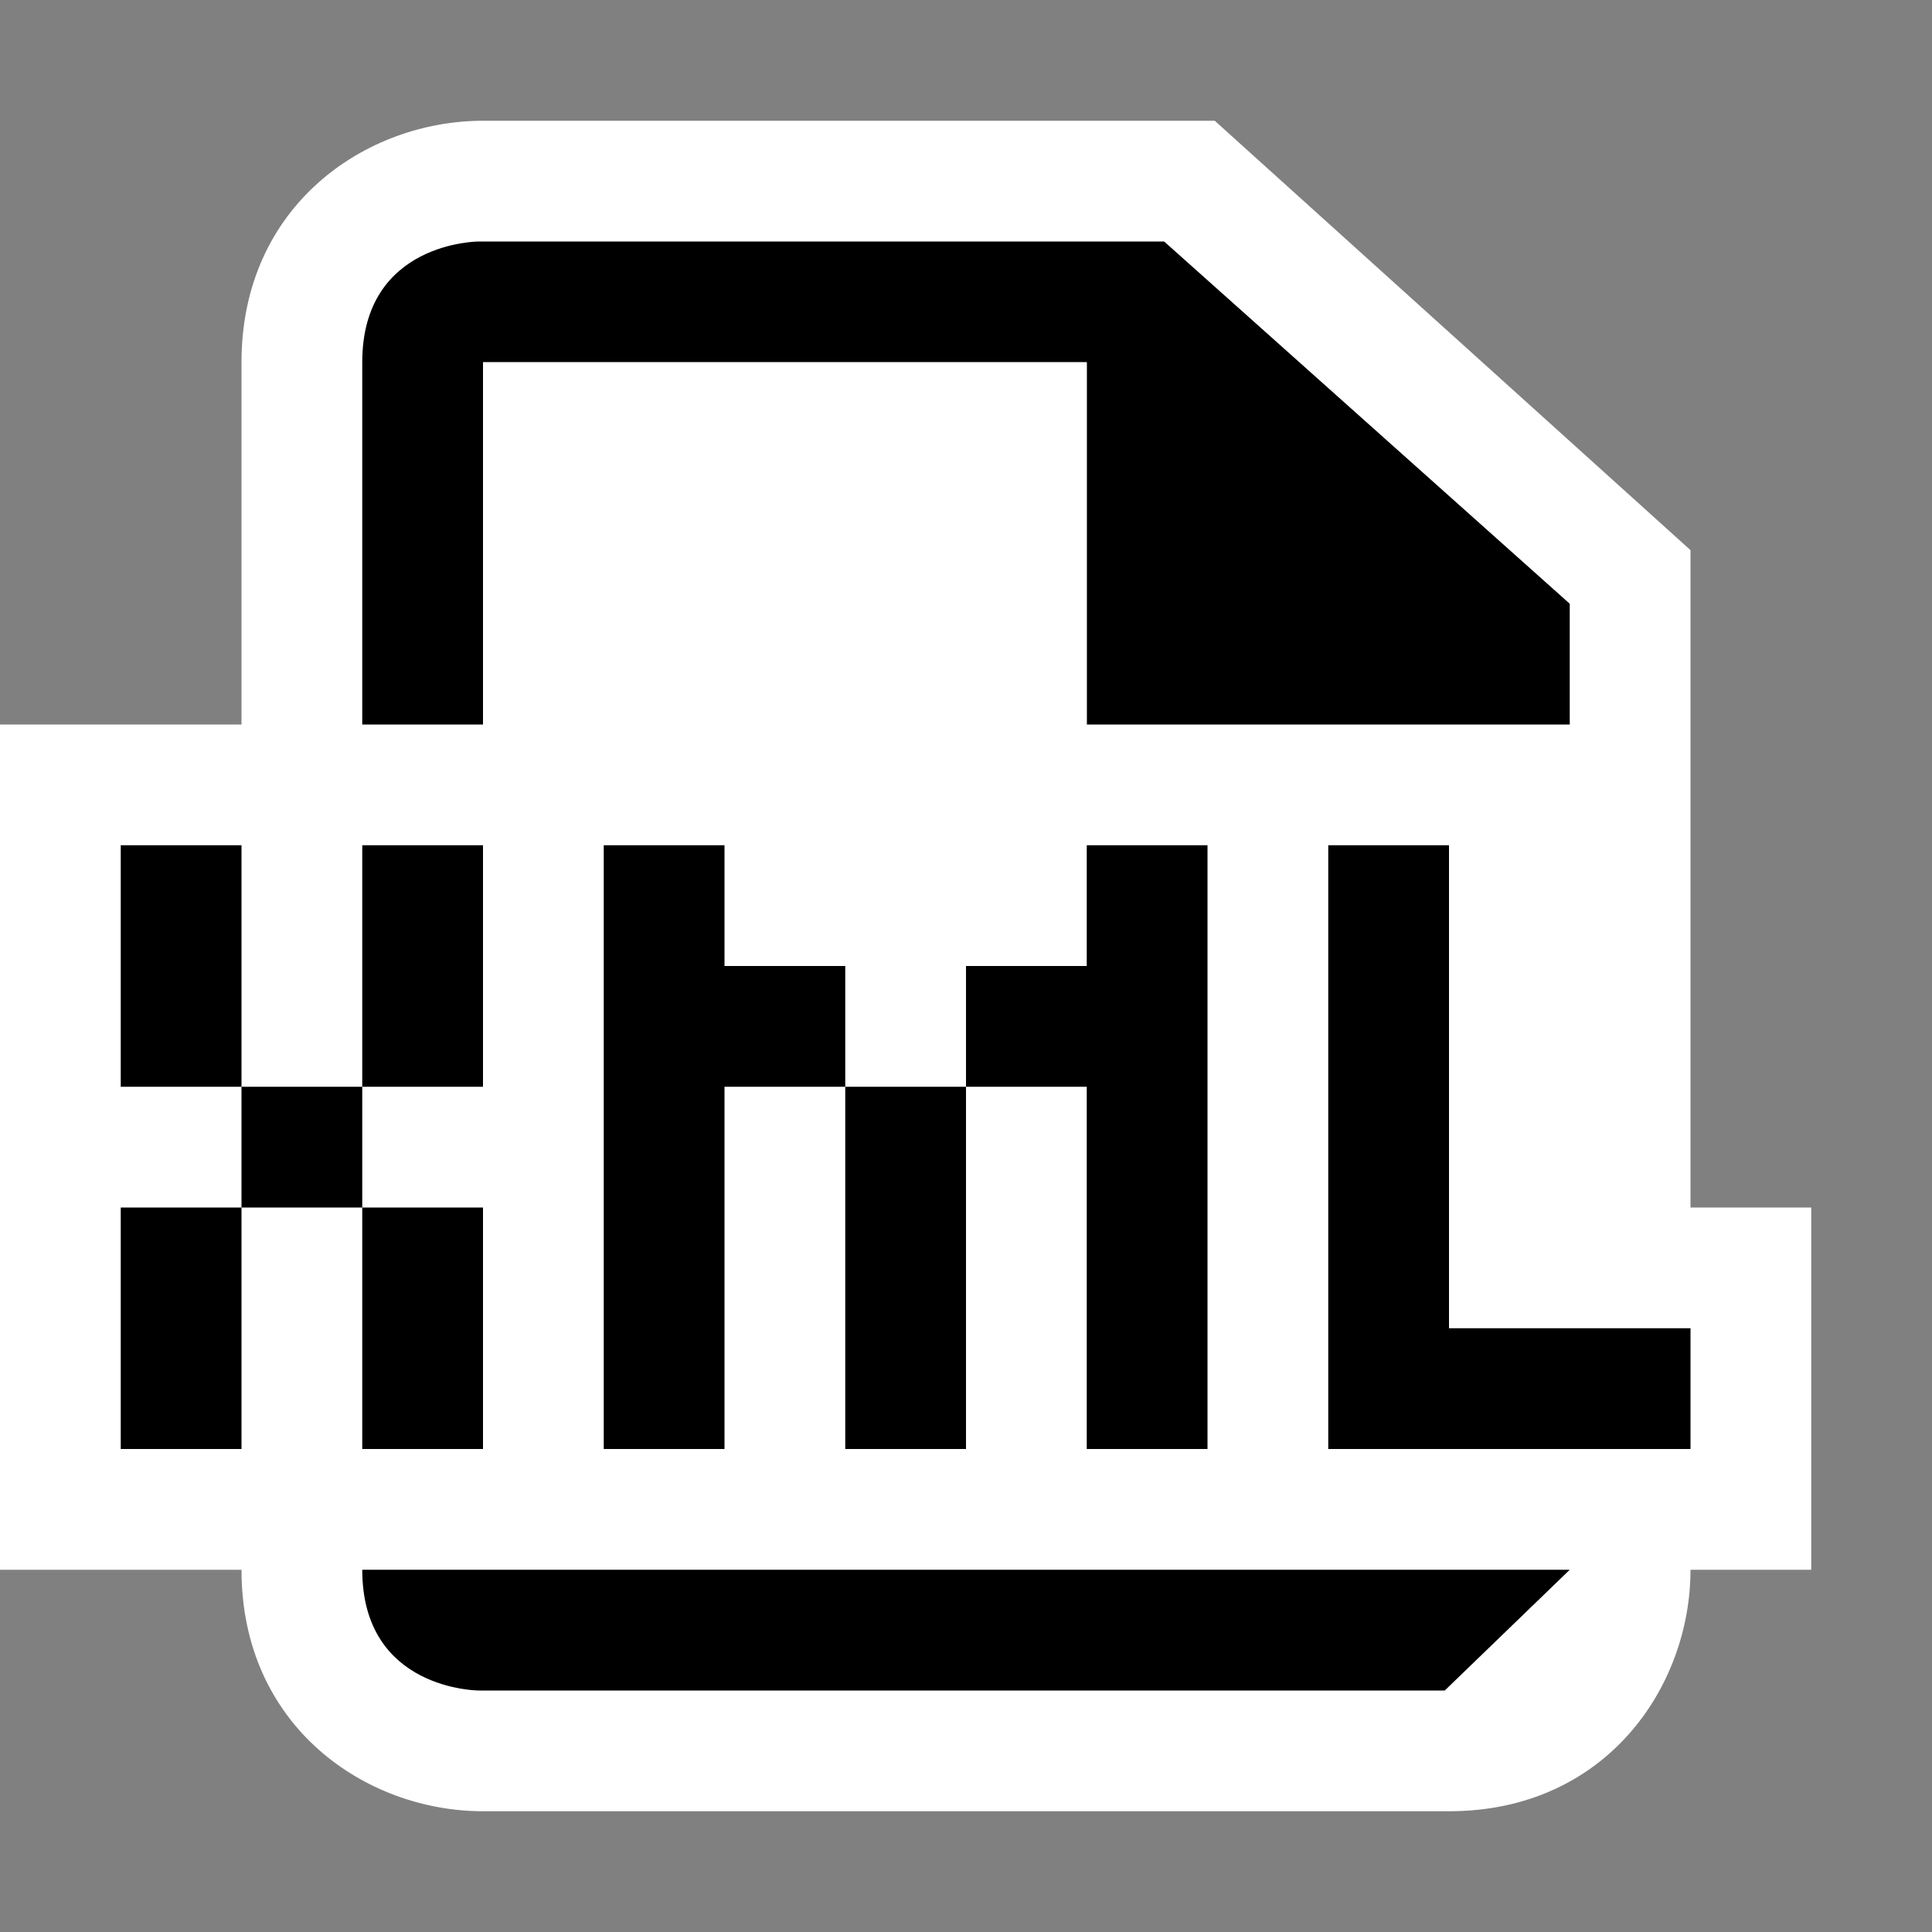 <svg xmlns="http://www.w3.org/2000/svg" width="16" height="16"><rect width="100%" height="100%" fill="#808080" stroke="none"/><style type="text/css">.icon-canvas-transparent{opacity:0;fill:white;} .icon-vs-out{fill:white;} .icon-vs-bg{fill:black;} .icon-vs-fg{fill:white;}</style><path class="icon-canvas-transparent" d="M16 16h-16v-16h16v16z" id="canvas"/><path class="icon-vs-out" d="M15 10v3h-1c0 .97-.701 2-2 2h-8c-.97 0-2-.701-2-2h-2v-7h2v-3c0-1.299 1.03-2 2-2h6.06l3.94 3.556v5.444h1z" id="outline"/><path class="icon-vs-bg" d="M3 6v-3c0-1 .964-1 .964-1h5.677l3.359 3v1h-4v-3h-5v3h-1zm1 7h-1c0 1 .965 1 .965 1h8l1.035-1h-9zm3-5v1h-1v3h-1v-5h1v1h1zm0 4h1v-3h-1v3zm2-5v1h-1v1h1v3h1v-5h-1zm-7 0v2h-1v-2h1zm2 0h-1v2h1v-2zm-2 2v1h1v-1h-1zm-1 3h1v-2h-1v2zm3 0v-2h-1v2h1zm10-1v1h-3v-5h1v4h2z" id="iconBg"/><g id="iconFg"><path class="icon-vs-fg" d="M4 6v-3h5v3h-1v1h-1v-1h-3z"/></g></svg>